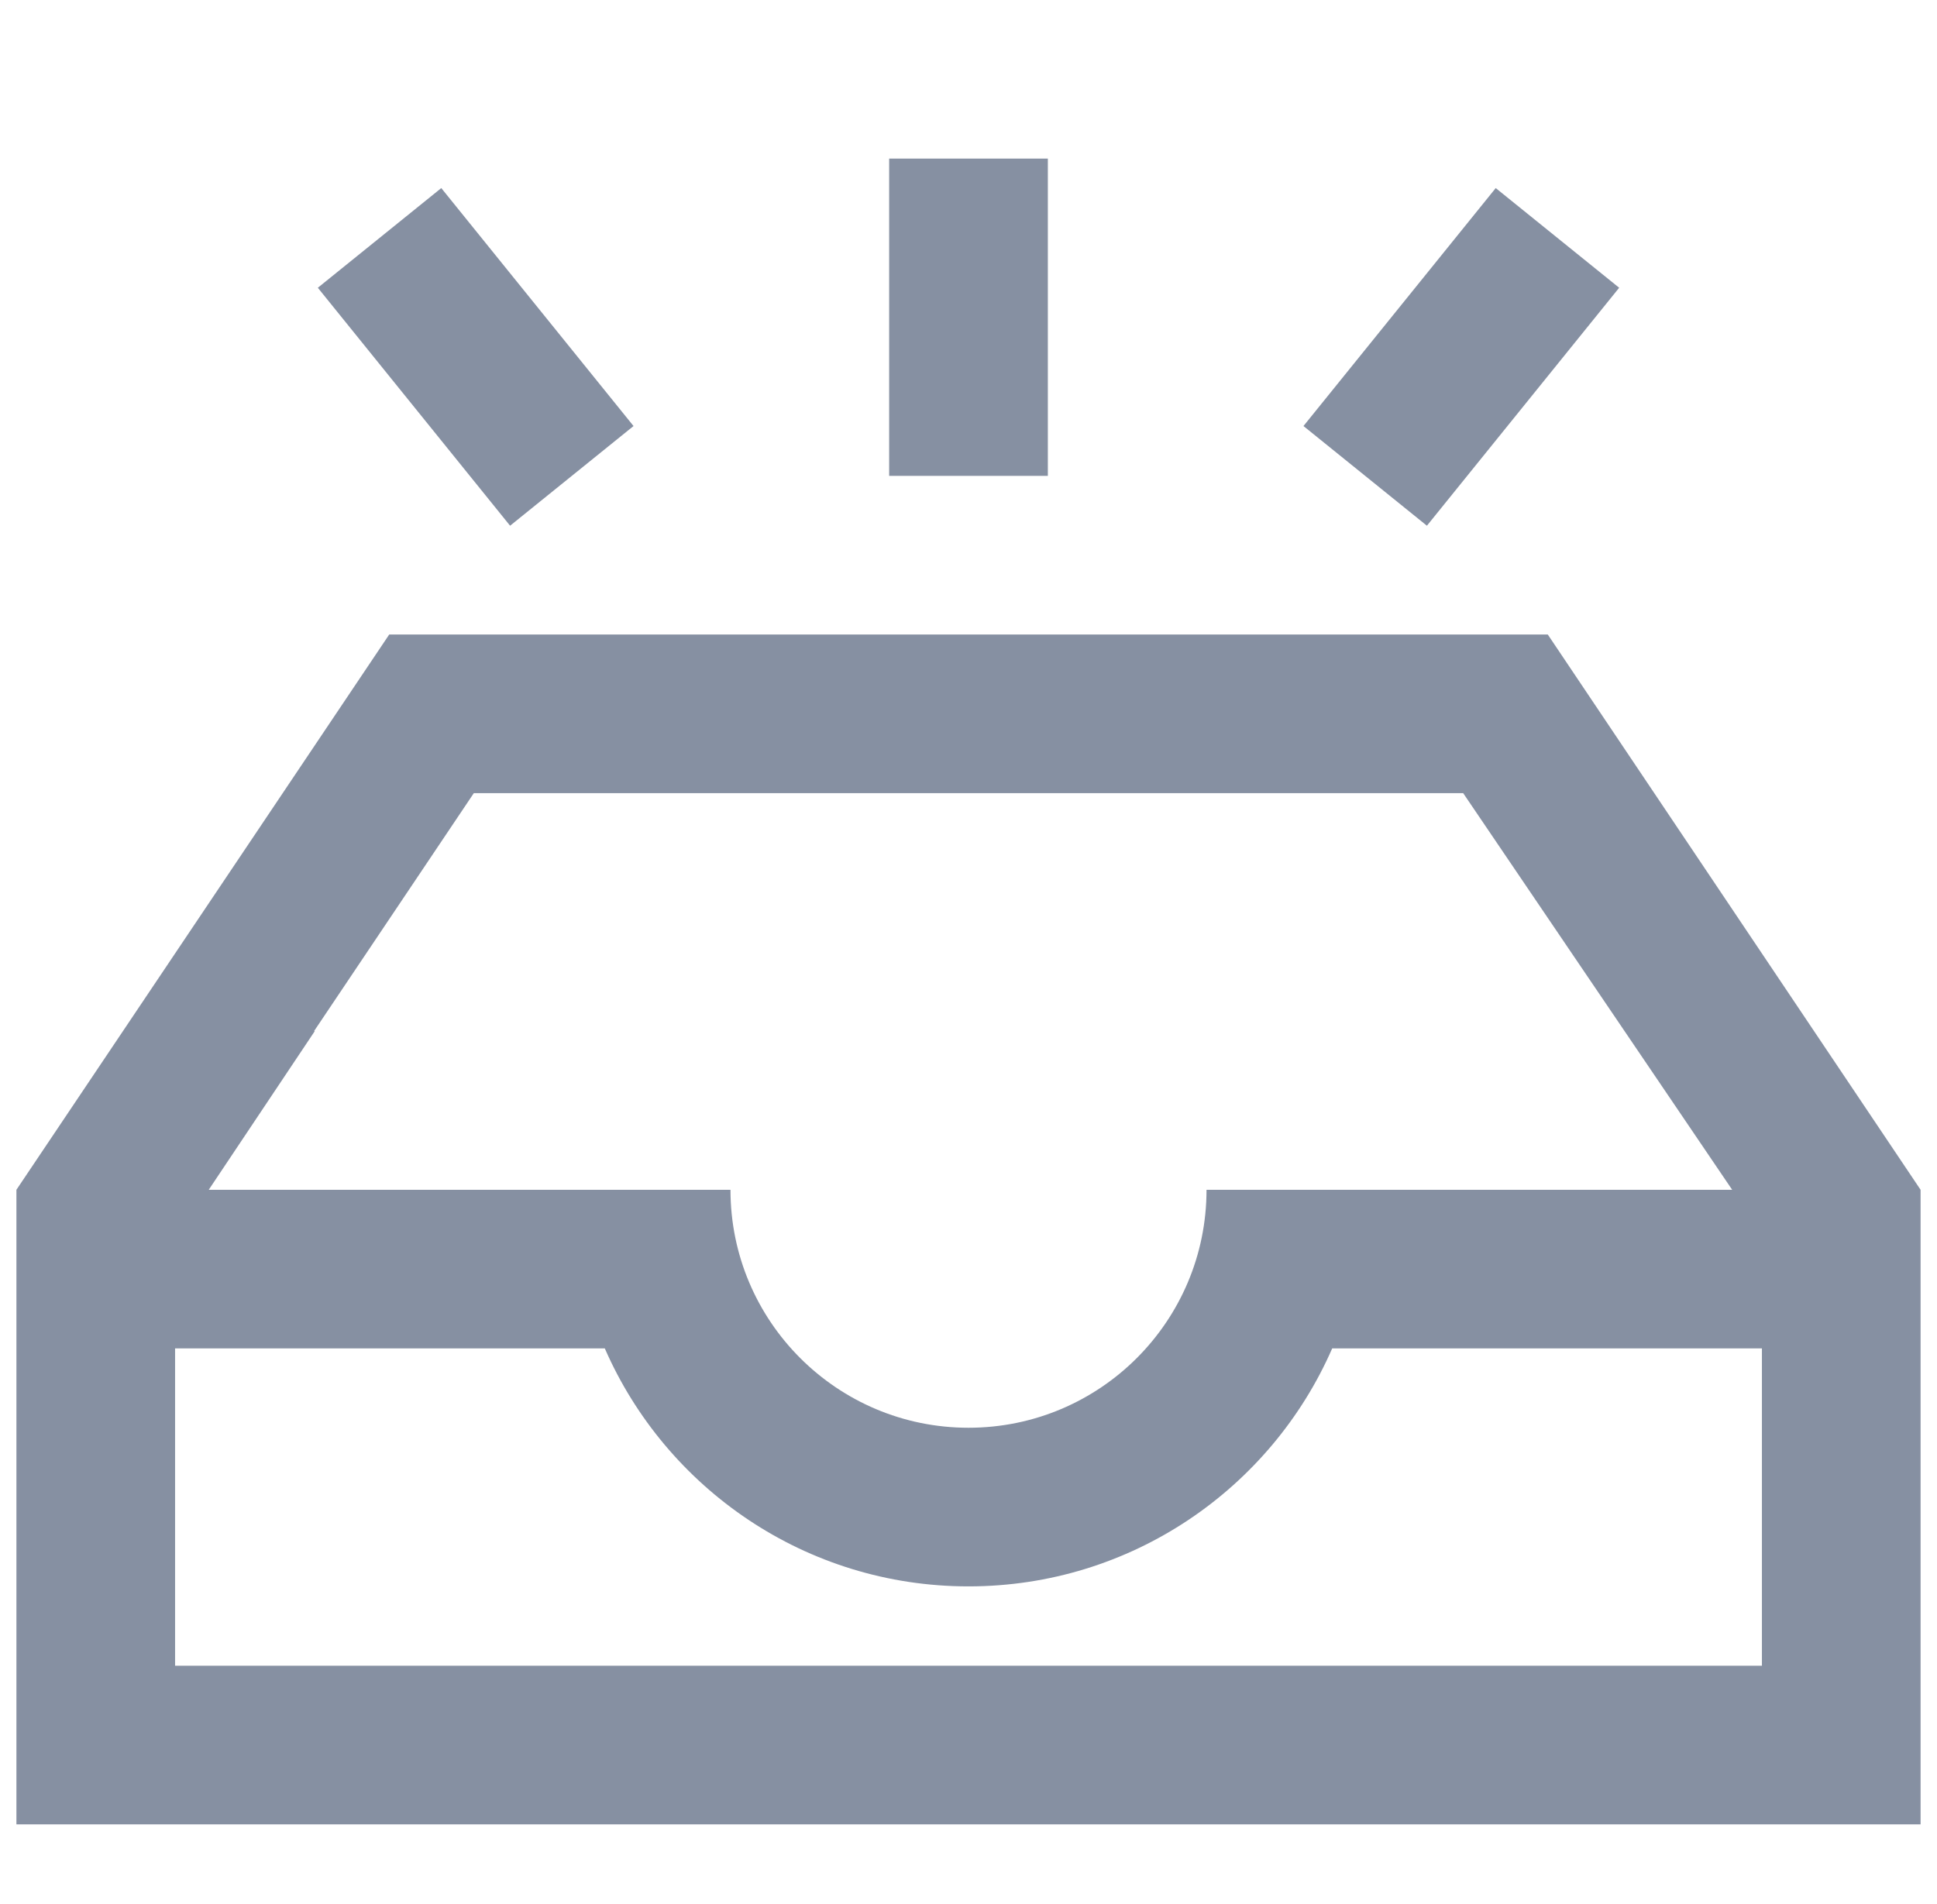 <svg width="59" height="58" viewBox="0 0 59 58" fill="none" xmlns="http://www.w3.org/2000/svg">
<g id="noun-empty-3455681 1" clip-path="url(#clip0_8009_69607)">
<g id="Group">
<path id="Vector" fill-rule="evenodd" clip-rule="evenodd" d="M52.761 36.249L44.568 24.165H14.432L9.566 31.415H9.588L6.358 36.249H22.25C22.25 40.253 25.496 43.499 29.5 43.499C33.504 43.499 36.75 40.253 36.75 36.249H52.761ZM58.5 36.249V55.582H0.5V36.249L11.855 19.332H47.145L58.5 36.249ZM18.422 41.082H5.333V50.749H53.667V41.082H40.578C38.713 45.35 34.455 48.332 29.5 48.332C24.545 48.332 20.287 45.35 18.422 41.082ZM31.917 14.499H27.083V4.832H31.917V14.499ZM43.463 16.017L39.703 12.98L45.559 5.73L49.319 8.767L43.463 16.017ZM19.297 12.98L15.537 16.017L9.681 8.767L13.441 5.73L19.297 12.98Z" fill="#8690A2"/>
</g>
</g>
<defs>
<clipPath id="clip0_8009_69607">
<rect width="58" height="58" fill="white" transform="translate(0.5)"/>
</clipPath>
</defs>
</svg>
